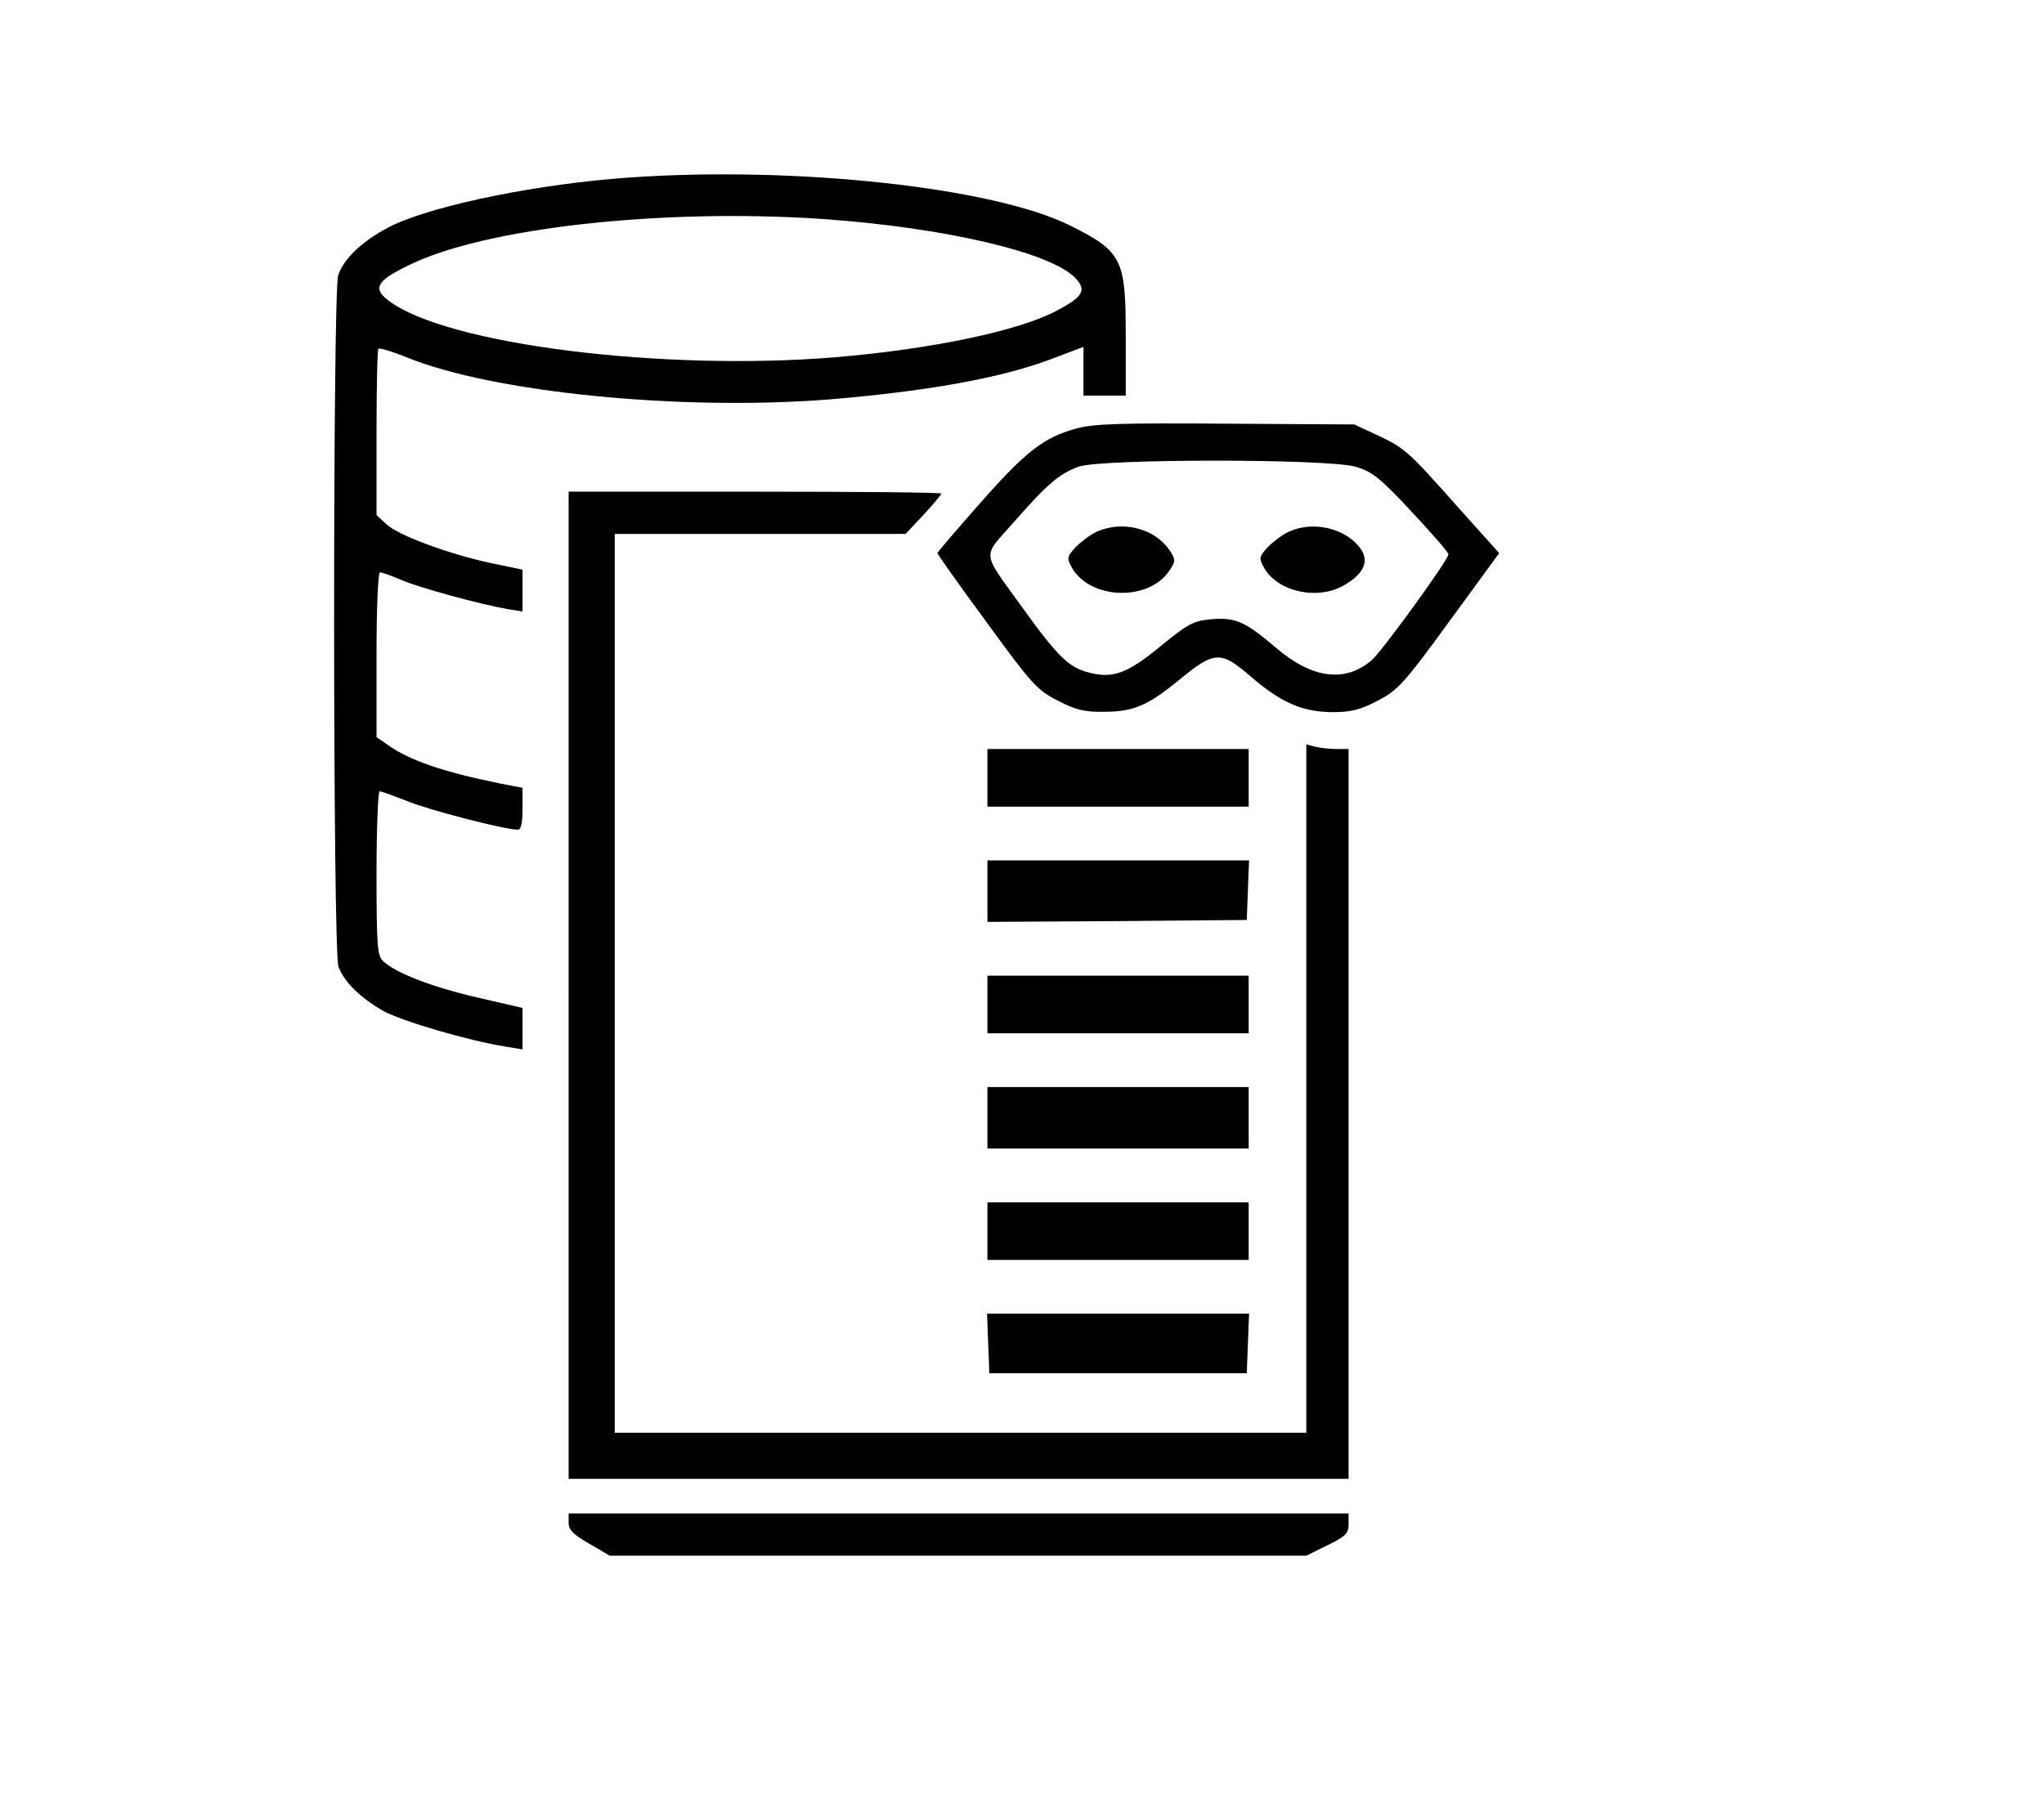 <?xml version="1.0" standalone="no"?>
<!DOCTYPE svg PUBLIC "-//W3C//DTD SVG 20010904//EN"
 "http://www.w3.org/TR/2001/REC-SVG-20010904/DTD/svg10.dtd">
<svg version="1.0" xmlns="http://www.w3.org/2000/svg"
 width="532pt" height="472pt" viewBox="0 0 532 472"
 preserveAspectRatio="xMidYMid meet">
<g transform="translate(0,472) scale(0.1,-0.1)"
fill="#000000" stroke="none">
<path d="M1640 4258 c-233 -16 -502 -70 -617 -124 -74 -36 -130 -87 -143 -132
-14 -52 -14 -1761 1 -1799 15 -39 55 -79 115 -114 48 -27 225 -79 322 -94 l42
-7 0 54 0 54 -117 27 c-117 27 -211 63 -245 94 -16 14 -18 39 -18 230 0 117 4
213 8 213 5 0 37 -12 73 -26 56 -23 253 -74 287 -74 8 0 12 17 12 54 l0 55
-57 11 c-148 30 -237 60 -294 101 l-29 20 0 215 c0 123 4 214 9 214 5 0 30 -9
56 -20 46 -20 203 -63 278 -76 l37 -6 0 54 0 55 -82 17 c-111 24 -241 72 -272
101 l-26 24 0 214 c0 117 2 216 5 219 3 3 36 -7 73 -22 225 -92 714 -140 1098
-110 254 21 445 55 577 104 l87 33 0 -63 0 -64 55 0 55 0 0 155 c0 201 -9 220
-145 288 -199 99 -712 155 -1145 125z m499 -108 c318 -22 597 -87 660 -154 30
-31 20 -49 -49 -85 -97 -52 -325 -100 -575 -121 -450 -37 -1013 33 -1163 147
-43 32 -32 52 51 92 197 98 659 149 1076 121z"/>
<path d="M2800 3604 c-84 -23 -131 -60 -250 -195 -60 -68 -110 -126 -110 -129
0 -3 57 -84 128 -180 117 -161 132 -177 185 -204 46 -24 71 -30 120 -29 78 0
115 16 201 87 87 71 104 72 181 5 80 -69 135 -92 212 -93 49 0 74 6 119 30 52
27 68 44 186 206 l130 178 -105 117 c-133 150 -140 156 -212 190 l-60 28 -335
2 c-273 2 -345 0 -390 -13z m728 -99 c44 -13 64 -29 146 -117 53 -57 96 -106
96 -111 0 -14 -171 -250 -199 -275 -69 -60 -155 -49 -248 30 -82 70 -107 81
-169 76 -47 -4 -61 -11 -133 -70 -87 -72 -126 -86 -190 -68 -49 13 -79 42
-167 164 -112 156 -109 131 -25 227 87 99 117 125 168 144 58 21 649 21 721 0z"/>
<path d="M2855 3336 c-16 -7 -41 -26 -55 -40 -23 -25 -24 -29 -10 -54 48 -84
201 -88 254 -7 16 24 16 28 1 51 -38 58 -122 80 -190 50z"/>
<path d="M3355 3336 c-16 -7 -41 -26 -55 -40 -23 -25 -24 -29 -10 -54 36 -64
143 -86 211 -44 52 31 64 64 37 98 -40 50 -121 68 -183 40z"/>
<path d="M1480 2155 l0 -1285 1015 0 1015 0 0 950 0 950 -32 0 c-18 0 -43 3
-55 6 l-23 6 0 -896 0 -896 -900 0 -900 0 0 1170 0 1170 379 0 378 0 47 50
c25 27 46 52 46 55 0 3 -218 5 -485 5 l-485 0 0 -1285z"/>
<path d="M2570 2695 l0 -75 340 0 340 0 0 75 0 75 -340 0 -340 0 0 -75z"/>
<path d="M2570 2400 l0 -80 338 2 337 3 3 78 3 77 -341 0 -340 0 0 -80z"/>
<path d="M2570 2105 l0 -75 340 0 340 0 0 75 0 75 -340 0 -340 0 0 -75z"/>
<path d="M2570 1810 l0 -80 340 0 340 0 0 80 0 80 -340 0 -340 0 0 -80z"/>
<path d="M2570 1515 l0 -75 340 0 340 0 0 75 0 75 -340 0 -340 0 0 -75z"/>
<path d="M2572 1223 l3 -78 335 0 335 0 3 78 3 77 -341 0 -341 0 3 -77z"/>
<path d="M1480 756 c0 -19 12 -31 54 -55 l53 -31 906 0 907 0 55 27 c47 23 55
31 55 55 l0 28 -1015 0 -1015 0 0 -24z"/>
</g>
</svg>

